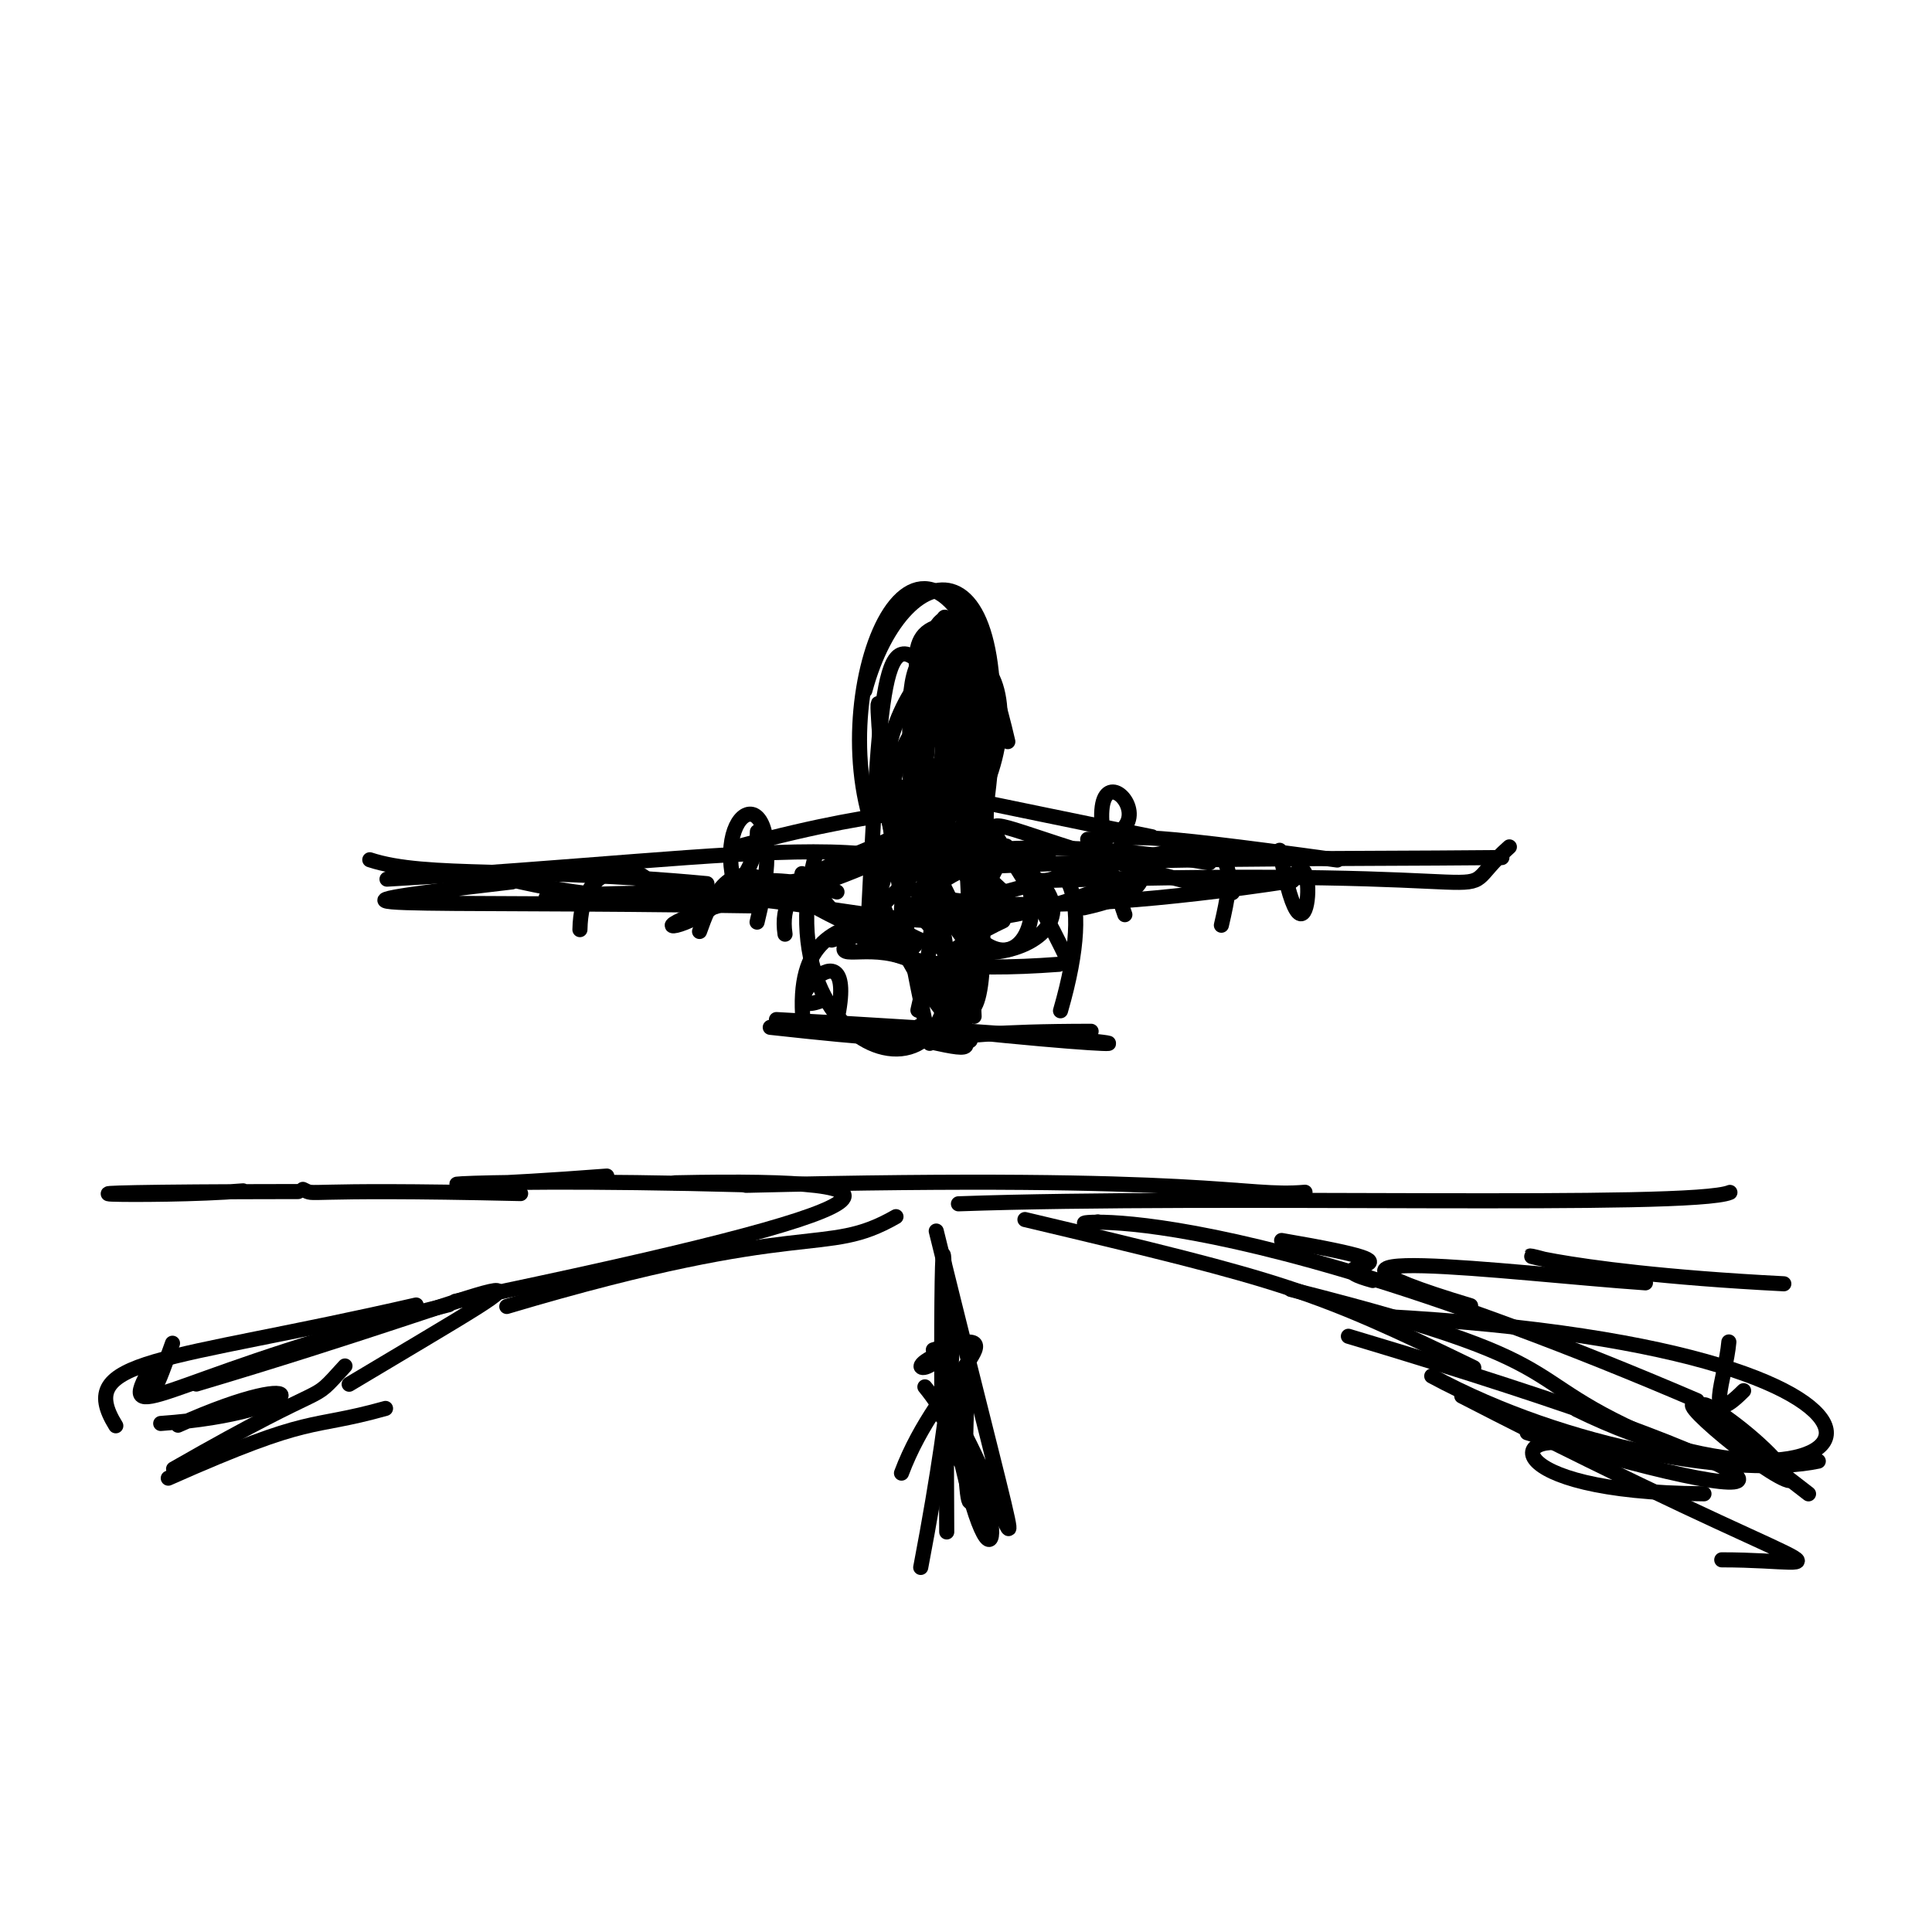 <?xml version="1.0" ?>
<svg xmlns="http://www.w3.org/2000/svg" version="1.1" width="256" height="256">
  <defs/>
  <g>
    <path d="M 182.931 174.415 C 266.705 178.917 247.902 205.839 208.931 186.793" stroke-width="2.0" fill="none" stroke="rgb(0, 0, 0)" stroke-opacity="1" stroke-linecap="round" stroke-linejoin="round"/>
    <path d="M 46.266 183.416 C 79.174 163.714 69.915 170.344 26.017 183.391" stroke-width="2.0" fill="none" stroke="rgb(0, 0, 0)" stroke-opacity="1" stroke-linecap="round" stroke-linejoin="round"/>
    <path d="M 135.811 161.597 C 170.764 169.882 173.847 170.833 195.284 181.223" stroke-width="2.0" fill="none" stroke="rgb(0, 0, 0)" stroke-opacity="1" stroke-linecap="round" stroke-linejoin="round"/>
    <path d="M 161.84 122.597 C 165.24 108.103 162.329 110.14 110.203 124.562" stroke-width="2.0" fill="none" stroke="rgb(0, 0, 0)" stroke-opacity="1" stroke-linecap="round" stroke-linejoin="round"/>
    <path d="M 210.336 192.01 C 199.68 188.256 197.684 197.783 225.785 197.935" stroke-width="2.0" fill="none" stroke="rgb(0, 0, 0)" stroke-opacity="1" stroke-linecap="round" stroke-linejoin="round"/>
    <path d="M 133.351 112.104 C 142.164 121.312 131.818 138.245 122.631 111.368" stroke-width="2.0" fill="none" stroke="rgb(0, 0, 0)" stroke-opacity="1" stroke-linecap="round" stroke-linejoin="round"/>
    <path d="M 239.639 197.942 C 213.798 178.083 231.001 187.798 236.217 194.643" stroke-width="2.0" fill="none" stroke="rgb(0, 0, 0)" stroke-opacity="1" stroke-linecap="round" stroke-linejoin="round"/>
    <path d="M 127.453 92.613 C 130.826 115.781 139.682 100.801 98.09 112.101" stroke-width="2.0" fill="none" stroke="rgb(0, 0, 0)" stroke-opacity="1" stroke-linecap="round" stroke-linejoin="round"/>
    <path d="M 39.507 157.887 C -4.859 157.938 20.566 158.775 32.209 157.794" stroke-width="2.0" fill="none" stroke="rgb(0, 0, 0)" stroke-opacity="1" stroke-linecap="round" stroke-linejoin="round"/>
    <path d="M 145.476 161.905 C 137.508 163.271 154.962 155.592 224.878 185.587" stroke-width="2.0" fill="none" stroke="rgb(0, 0, 0)" stroke-opacity="1" stroke-linecap="round" stroke-linejoin="round"/>
    <path d="M 129.573 92.281 C 131.988 68.018 114.044 95.603 124.688 122.269" stroke-width="2.0" fill="none" stroke="rgb(0, 0, 0)" stroke-opacity="1" stroke-linecap="round" stroke-linejoin="round"/>
    <path d="M 120.657 98.131 C 125.613 90.195 115.547 120.953 115.732 121.373" stroke-width="2.0" fill="none" stroke="rgb(0, 0, 0)" stroke-opacity="1" stroke-linecap="round" stroke-linejoin="round"/>
    <path d="M 126.25 107.933 C 123.144 71.079 125.993 78.477 127.546 97.722" stroke-width="2.0" fill="none" stroke="rgb(0, 0, 0)" stroke-opacity="1" stroke-linecap="round" stroke-linejoin="round"/>
    <path d="M 236.941 196.163 C 233.444 195.204 217.861 181.99 227.18 187.358" stroke-width="2.0" fill="none" stroke="rgb(0, 0, 0)" stroke-opacity="1" stroke-linecap="round" stroke-linejoin="round"/>
    <path d="M 202.367 189.846 C 243.443 202.468 242.396 196.092 178.67 177.062" stroke-width="2.0" fill="none" stroke="rgb(0, 0, 0)" stroke-opacity="1" stroke-linecap="round" stroke-linejoin="round"/>
    <path d="M 228.142 206.686 C 245.048 206.689 244.805 211.309 193.692 184.984" stroke-width="2.0" fill="none" stroke="rgb(0, 0, 0)" stroke-opacity="1" stroke-linecap="round" stroke-linejoin="round"/>
    <path d="M 123.205 116.998 C 134.76 150.557 100.537 142.709 107.95 113.736" stroke-width="2.0" fill="none" stroke="rgb(0, 0, 0)" stroke-opacity="1" stroke-linecap="round" stroke-linejoin="round"/>
    <path d="M 51.084 186.625 C 40.612 189.563 41.884 187.159 22.298 195.864" stroke-width="2.0" fill="none" stroke="rgb(0, 0, 0)" stroke-opacity="1" stroke-linecap="round" stroke-linejoin="round"/>
    <path d="M 123.192 138.247 C 113.783 95.299 116.769 79.415 116.879 106.772" stroke-width="2.0" fill="none" stroke="rgb(0, 0, 0)" stroke-opacity="1" stroke-linecap="round" stroke-linejoin="round"/>
    <path d="M 229.082 177.815 C 228.676 182.562 225.575 189.744 231.036 184.276" stroke-width="2.0" fill="none" stroke="rgb(0, 0, 0)" stroke-opacity="1" stroke-linecap="round" stroke-linejoin="round"/>
    <path d="M 122.505 105.815 C 136.822 110.519 126.739 65.711 122.364 88.366" stroke-width="2.0" fill="none" stroke="rgb(0, 0, 0)" stroke-opacity="1" stroke-linecap="round" stroke-linejoin="round"/>
    <path d="M 140.323 127.775 C 113.884 129.756 112.641 123.066 106.266 115.762" stroke-width="2.0" fill="none" stroke="rgb(0, 0, 0)" stroke-opacity="1" stroke-linecap="round" stroke-linejoin="round"/>
    <path d="M 49.0 113.924 C 56.548 116.418 69.274 114.799 93.674 117.088" stroke-width="2.0" fill="none" stroke="rgb(0, 0, 0)" stroke-opacity="1" stroke-linecap="round" stroke-linejoin="round"/>
    <path d="M 128.386 180.936 C 126.31 211.827 132.873 196.323 122.554 183.767" stroke-width="2.0" fill="none" stroke="rgb(0, 0, 0)" stroke-opacity="1" stroke-linecap="round" stroke-linejoin="round"/>
    <path d="M 102.063 136.126 C 130.923 139.312 118.118 136.672 144.578 136.651" stroke-width="2.0" fill="none" stroke="rgb(0, 0, 0)" stroke-opacity="1" stroke-linecap="round" stroke-linejoin="round"/>
    <path d="M 181.893 169.672 C 172.188 167.004 193.404 168.408 169.821 164.371" stroke-width="2.0" fill="none" stroke="rgb(0, 0, 0)" stroke-opacity="1" stroke-linecap="round" stroke-linejoin="round"/>
    <path d="M 122.949 88.186 C 138.51 79.552 134.564 116.769 114.971 114.953" stroke-width="2.0" fill="none" stroke="rgb(0, 0, 0)" stroke-opacity="1" stroke-linecap="round" stroke-linejoin="round"/>
    <path d="M 98.85 157.061 C 161.048 155.557 164.599 158.702 172.92 157.979" stroke-width="2.0" fill="none" stroke="rgb(0, 0, 0)" stroke-opacity="1" stroke-linecap="round" stroke-linejoin="round"/>
    <path d="M 19.236 182.604 C 15.899 189.21 24.724 181.435 59.468 172.878" stroke-width="2.0" fill="none" stroke="rgb(0, 0, 0)" stroke-opacity="1" stroke-linecap="round" stroke-linejoin="round"/>
    <path d="M 131.838 201.122 C 119.636 177.421 131.81 156.324 122.0 207.693" stroke-width="2.0" fill="none" stroke="rgb(0, 0, 0)" stroke-opacity="1" stroke-linecap="round" stroke-linejoin="round"/>
    <path d="M 169.559 112.667 C 173.458 133.535 175.031 107.789 170.635 117.532" stroke-width="2.0" fill="none" stroke="rgb(0, 0, 0)" stroke-opacity="1" stroke-linecap="round" stroke-linejoin="round"/>
    <path d="M 129.184 109.396 C 133.714 149.291 122.124 135.974 123.768 101.47" stroke-width="2.0" fill="none" stroke="rgb(0, 0, 0)" stroke-opacity="1" stroke-linecap="round" stroke-linejoin="round"/>
    <path d="M 127.19 193.59 C 134.656 200.587 131.153 218.791 124.754 179.863" stroke-width="2.0" fill="none" stroke="rgb(0, 0, 0)" stroke-opacity="1" stroke-linecap="round" stroke-linejoin="round"/>
    <path d="M 124.38 82.997 C 113.644 85.903 138.481 112.106 100.62 117.626" stroke-width="2.0" fill="none" stroke="rgb(0, 0, 0)" stroke-opacity="1" stroke-linecap="round" stroke-linejoin="round"/>
    <path d="M 240.932 193.608 C 230.584 195.78 207.847 192.132 189.713 182.332" stroke-width="2.0" fill="none" stroke="rgb(0, 0, 0)" stroke-opacity="1" stroke-linecap="round" stroke-linejoin="round"/>
    <path d="M 100.316 122.186 C 105.165 102.785 94.701 105.31 97.192 116.773" stroke-width="2.0" fill="none" stroke="rgb(0, 0, 0)" stroke-opacity="1" stroke-linecap="round" stroke-linejoin="round"/>
    <path d="M 129.075 134.674 C 125.958 67.327 125.208 71.552 131.795 121.735" stroke-width="2.0" fill="none" stroke="rgb(0, 0, 0)" stroke-opacity="1" stroke-linecap="round" stroke-linejoin="round"/>
    <path d="M 129.797 127.161 C 110.01 102.334 129.327 101.139 121.63 133.859" stroke-width="2.0" fill="none" stroke="rgb(0, 0, 0)" stroke-opacity="1" stroke-linecap="round" stroke-linejoin="round"/>
    <path d="M 121.861 111.514 C 87.557 128.306 90.867 111.946 110.905 118.188" stroke-width="2.0" fill="none" stroke="rgb(0, 0, 0)" stroke-opacity="1" stroke-linecap="round" stroke-linejoin="round"/>
    <path d="M 80.407 155.836 C 49.232 158.223 54.109 155.779 99.457 157.008" stroke-width="2.0" fill="none" stroke="rgb(0, 0, 0)" stroke-opacity="1" stroke-linecap="round" stroke-linejoin="round"/>
    <path d="M 121.212 125.322 C 102.894 121.307 98.186 107.625 92.693 123.426" stroke-width="2.0" fill="none" stroke="rgb(0, 0, 0)" stroke-opacity="1" stroke-linecap="round" stroke-linejoin="round"/>
    <path d="M 121.494 101.514 C 128.272 83.122 123.084 79.773 122.113 112.729" stroke-width="2.0" fill="none" stroke="rgb(0, 0, 0)" stroke-opacity="1" stroke-linecap="round" stroke-linejoin="round"/>
    <path d="M 144.124 111.217 C 158.555 110.864 138.846 92.112 149.05 121.2" stroke-width="2.0" fill="none" stroke="rgb(0, 0, 0)" stroke-opacity="1" stroke-linecap="round" stroke-linejoin="round"/>
    <path d="M 124.431 103.993 C 114.481 125.518 121.341 136.757 128.302 87.384" stroke-width="2.0" fill="none" stroke="rgb(0, 0, 0)" stroke-opacity="1" stroke-linecap="round" stroke-linejoin="round"/>
    <path d="M 67.151 173.114 C 107.183 161.186 109.118 166.729 118.721 161.213" stroke-width="2.0" fill="none" stroke="rgb(0, 0, 0)" stroke-opacity="1" stroke-linecap="round" stroke-linejoin="round"/>
    <path d="M 106.418 135.435 C 104.456 113.585 128.283 128.353 132.574 113.436" stroke-width="2.0" fill="none" stroke="rgb(0, 0, 0)" stroke-opacity="1" stroke-linecap="round" stroke-linejoin="round"/>
    <path d="M 120.456 137.423 C 137.318 141.206 121.635 137.978 115.088 114.149" stroke-width="2.0" fill="none" stroke="rgb(0, 0, 0)" stroke-opacity="1" stroke-linecap="round" stroke-linejoin="round"/>
    <path d="M 124.428 115.126 C 153.803 113.522 175.459 113.859 199.008 113.632" stroke-width="2.0" fill="none" stroke="rgb(0, 0, 0)" stroke-opacity="1" stroke-linecap="round" stroke-linejoin="round"/>
    <path d="M 152.648 110.877 C 110.424 102.439 109.121 100.521 132.361 114.032" stroke-width="2.0" fill="none" stroke="rgb(0, 0, 0)" stroke-opacity="1" stroke-linecap="round" stroke-linejoin="round"/>
    <path d="M 118.954 108.459 C 123.939 106.491 114.528 77.719 130.128 88.664" stroke-width="2.0" fill="none" stroke="rgb(0, 0, 0)" stroke-opacity="1" stroke-linecap="round" stroke-linejoin="round"/>
    <path d="M 236.365 170.109 C 204.395 168.477 197.838 164.783 205.933 167.247" stroke-width="2.0" fill="none" stroke="rgb(0, 0, 0)" stroke-opacity="1" stroke-linecap="round" stroke-linejoin="round"/>
    <path d="M 125.887 104.047 C 123.34 82.288 113.299 110.39 120.939 113.257" stroke-width="2.0" fill="none" stroke="rgb(0, 0, 0)" stroke-opacity="1" stroke-linecap="round" stroke-linejoin="round"/>
    <path d="M 160.248 114.33 C 109.179 105.945 99.652 127.647 171.279 116.696" stroke-width="2.0" fill="none" stroke="rgb(0, 0, 0)" stroke-opacity="1" stroke-linecap="round" stroke-linejoin="round"/>
    <path d="M 122.039 119.565 C 121.7 116.99 150.232 100.347 140.523 133.932" stroke-width="2.0" fill="none" stroke="rgb(0, 0, 0)" stroke-opacity="1" stroke-linecap="round" stroke-linejoin="round"/>
    <path d="M 21.295 188.617 C 41.65 187.178 42.639 180.285 23.591 188.843" stroke-width="2.0" fill="none" stroke="rgb(0, 0, 0)" stroke-opacity="1" stroke-linecap="round" stroke-linejoin="round"/>
    <path d="M 123.222 89.309 C 116.936 81.553 116.662 90.002 114.926 124.399" stroke-width="2.0" fill="none" stroke="rgb(0, 0, 0)" stroke-opacity="1" stroke-linecap="round" stroke-linejoin="round"/>
    <path d="M 126.269 88.039 C 110.63 102.248 141.104 86.602 127.408 100.686" stroke-width="2.0" fill="none" stroke="rgb(0, 0, 0)" stroke-opacity="1" stroke-linecap="round" stroke-linejoin="round"/>
    <path d="M 109.362 132.372 C 100.84 136.125 114.085 120.294 110.893 135.206" stroke-width="2.0" fill="none" stroke="rgb(0, 0, 0)" stroke-opacity="1" stroke-linecap="round" stroke-linejoin="round"/>
    <path d="M 125.117 170.17 C 129.047 182.922 116.955 182.54 124.68 179.285" stroke-width="2.0" fill="none" stroke="rgb(0, 0, 0)" stroke-opacity="1" stroke-linecap="round" stroke-linejoin="round"/>
    <path d="M 122.7 88.98 C 136.217 117.758 101.718 108.277 104.021 123.784" stroke-width="2.0" fill="none" stroke="rgb(0, 0, 0)" stroke-opacity="1" stroke-linecap="round" stroke-linejoin="round"/>
    <path d="M 136.392 116.727 C 208.308 114.574 190.332 120.788 200.0 112.218" stroke-width="2.0" fill="none" stroke="rgb(0, 0, 0)" stroke-opacity="1" stroke-linecap="round" stroke-linejoin="round"/>
    <path d="M 129.2 96.988 C 128.558 111.478 132.903 120.199 129.128 89.576" stroke-width="2.0" fill="none" stroke="rgb(0, 0, 0)" stroke-opacity="1" stroke-linecap="round" stroke-linejoin="round"/>
    <path d="M 125.471 111.08 C 152.225 117.97 135.242 132.28 119.892 123.519" stroke-width="2.0" fill="none" stroke="rgb(0, 0, 0)" stroke-opacity="1" stroke-linecap="round" stroke-linejoin="round"/>
    <path d="M 133.541 98.268 C 124.098 57.434 109.41 87.562 115.202 108.136" stroke-width="2.0" fill="none" stroke="rgb(0, 0, 0)" stroke-opacity="1" stroke-linecap="round" stroke-linejoin="round"/>
    <path d="M 163.3 118.285 C 120.409 108.094 129.722 101.745 141.775 127.889" stroke-width="2.0" fill="none" stroke="rgb(0, 0, 0)" stroke-opacity="1" stroke-linecap="round" stroke-linejoin="round"/>
    <path d="M 128.553 137.869 C 121.35 114.39 99.412 137.469 121.305 115.565" stroke-width="2.0" fill="none" stroke="rgb(0, 0, 0)" stroke-opacity="1" stroke-linecap="round" stroke-linejoin="round"/>
    <path d="M 129.39 93.83 C 132.594 85.96 130.704 89.81 129.331 89.791" stroke-width="2.0" fill="none" stroke="rgb(0, 0, 0)" stroke-opacity="1" stroke-linecap="round" stroke-linejoin="round"/>
    <path d="M 229.223 158.0 C 224.188 160.153 161.886 158.286 127.0 159.511" stroke-width="2.0" fill="none" stroke="rgb(0, 0, 0)" stroke-opacity="1" stroke-linecap="round" stroke-linejoin="round"/>
    <path d="M 123.672 178.864 C 136.278 175.04 124.341 182.097 119.452 195.196" stroke-width="2.0" fill="none" stroke="rgb(0, 0, 0)" stroke-opacity="1" stroke-linecap="round" stroke-linejoin="round"/>
    <path d="M 67.85 116.859 C 35.028 120.705 52.55 119.27 99.739 120.031" stroke-width="2.0" fill="none" stroke="rgb(0, 0, 0)" stroke-opacity="1" stroke-linecap="round" stroke-linejoin="round"/>
    <path d="M 68.984 158.154 C 38.192 157.446 42.186 158.56 40.136 157.599" stroke-width="2.0" fill="none" stroke="rgb(0, 0, 0)" stroke-opacity="1" stroke-linecap="round" stroke-linejoin="round"/>
    <path d="M 117.153 116.197 C 134.798 102.288 133.227 88.915 119.433 99.232" stroke-width="2.0" fill="none" stroke="rgb(0, 0, 0)" stroke-opacity="1" stroke-linecap="round" stroke-linejoin="round"/>
    <path d="M 177.193 113.958 C 122.506 106.424 167.612 115.005 143.602 120.29" stroke-width="2.0" fill="none" stroke="rgb(0, 0, 0)" stroke-opacity="1" stroke-linecap="round" stroke-linejoin="round"/>
    <path d="M 22.857 177.985 C 19.839 186.457 20.596 183.926 19.487 180.88" stroke-width="2.0" fill="none" stroke="rgb(0, 0, 0)" stroke-opacity="1" stroke-linecap="round" stroke-linejoin="round"/>
    <path d="M 120.359 105.336 C 132.198 100.831 137.454 92.718 125.26 95.198" stroke-width="2.0" fill="none" stroke="rgb(0, 0, 0)" stroke-opacity="1" stroke-linecap="round" stroke-linejoin="round"/>
    <path d="M 76.844 123.181 C 77.193 104.856 103.943 125.858 64.107 115.685" stroke-width="2.0" fill="none" stroke="rgb(0, 0, 0)" stroke-opacity="1" stroke-linecap="round" stroke-linejoin="round"/>
    <path d="M 126.091 97.695 C 123.577 92.758 123.959 121.449 133.976 119.697" stroke-width="2.0" fill="none" stroke="rgb(0, 0, 0)" stroke-opacity="1" stroke-linecap="round" stroke-linejoin="round"/>
    <path d="M 124.818 187.724 C 124.627 163.97 125.273 149.195 125.446 202.99" stroke-width="2.0" fill="none" stroke="rgb(0, 0, 0)" stroke-opacity="1" stroke-linecap="round" stroke-linejoin="round"/>
    <path d="M 130.008 111.281 C 136.872 69.789 119.751 72.335 114.604 91.489" stroke-width="2.0" fill="none" stroke="rgb(0, 0, 0)" stroke-opacity="1" stroke-linecap="round" stroke-linejoin="round"/>
    <path d="M 130.139 94.371 C 136.144 74.769 112.527 90.284 118.122 110.175" stroke-width="2.0" fill="none" stroke="rgb(0, 0, 0)" stroke-opacity="1" stroke-linecap="round" stroke-linejoin="round"/>
    <path d="M 55.14 172.921 C 21.55 180.629 9.711 179.859 15.345 188.923" stroke-width="2.0" fill="none" stroke="rgb(0, 0, 0)" stroke-opacity="1" stroke-linecap="round" stroke-linejoin="round"/>
    <path d="M 100.356 110.207 C 100.315 125.95 66.736 126.161 115.615 114.376" stroke-width="2.0" fill="none" stroke="rgb(0, 0, 0)" stroke-opacity="1" stroke-linecap="round" stroke-linejoin="round"/>
    <path d="M 51.281 116.49 C 101.19 113.629 127.15 107.729 126.019 122.402" stroke-width="2.0" fill="none" stroke="rgb(0, 0, 0)" stroke-opacity="1" stroke-linecap="round" stroke-linejoin="round"/>
    <path d="M 194.863 173.012 C 165.568 164.202 199.931 168.722 218.03 169.982" stroke-width="2.0" fill="none" stroke="rgb(0, 0, 0)" stroke-opacity="1" stroke-linecap="round" stroke-linejoin="round"/>
    <path d="M 127.925 190.245 C 135.056 204.259 137.44 217.344 124.058 163.121" stroke-width="2.0" fill="none" stroke="rgb(0, 0, 0)" stroke-opacity="1" stroke-linecap="round" stroke-linejoin="round"/>
    <path d="M 148.704 116.671 C 119.296 129.106 113.821 115.597 72.372 118.906" stroke-width="2.0" fill="none" stroke="rgb(0, 0, 0)" stroke-opacity="1" stroke-linecap="round" stroke-linejoin="round"/>
    <path d="M 102.883 135.099 C 159.306 138.157 156.828 139.947 121.733 136.008" stroke-width="2.0" fill="none" stroke="rgb(0, 0, 0)" stroke-opacity="1" stroke-linecap="round" stroke-linejoin="round"/>
    <path d="M 225.467 193.191 C 197.354 182.479 214.023 181.693 171.045 170.861" stroke-width="2.0" fill="none" stroke="rgb(0, 0, 0)" stroke-opacity="1" stroke-linecap="round" stroke-linejoin="round"/>
    <path d="M 121.577 109.561 C 140.879 123.401 132.688 119.666 125.072 109.604" stroke-width="2.0" fill="none" stroke="rgb(0, 0, 0)" stroke-opacity="1" stroke-linecap="round" stroke-linejoin="round"/>
    <path d="M 45.71 181.0 C 40.471 186.748 45.402 181.798 23.0 194.642" stroke-width="2.0" fill="none" stroke="rgb(0, 0, 0)" stroke-opacity="1" stroke-linecap="round" stroke-linejoin="round"/>
    <path d="M 132.922 122.018 C 108.866 133.372 141.172 140.251 120.415 119.779" stroke-width="2.0" fill="none" stroke="rgb(0, 0, 0)" stroke-opacity="1" stroke-linecap="round" stroke-linejoin="round"/>
    <path d="M 60.333 172.426 C 121.914 159.668 123.881 156.008 89.446 156.728" stroke-width="2.0" fill="none" stroke="rgb(0, 0, 0)" stroke-opacity="1" stroke-linecap="round" stroke-linejoin="round"/>
  </g>
</svg>
